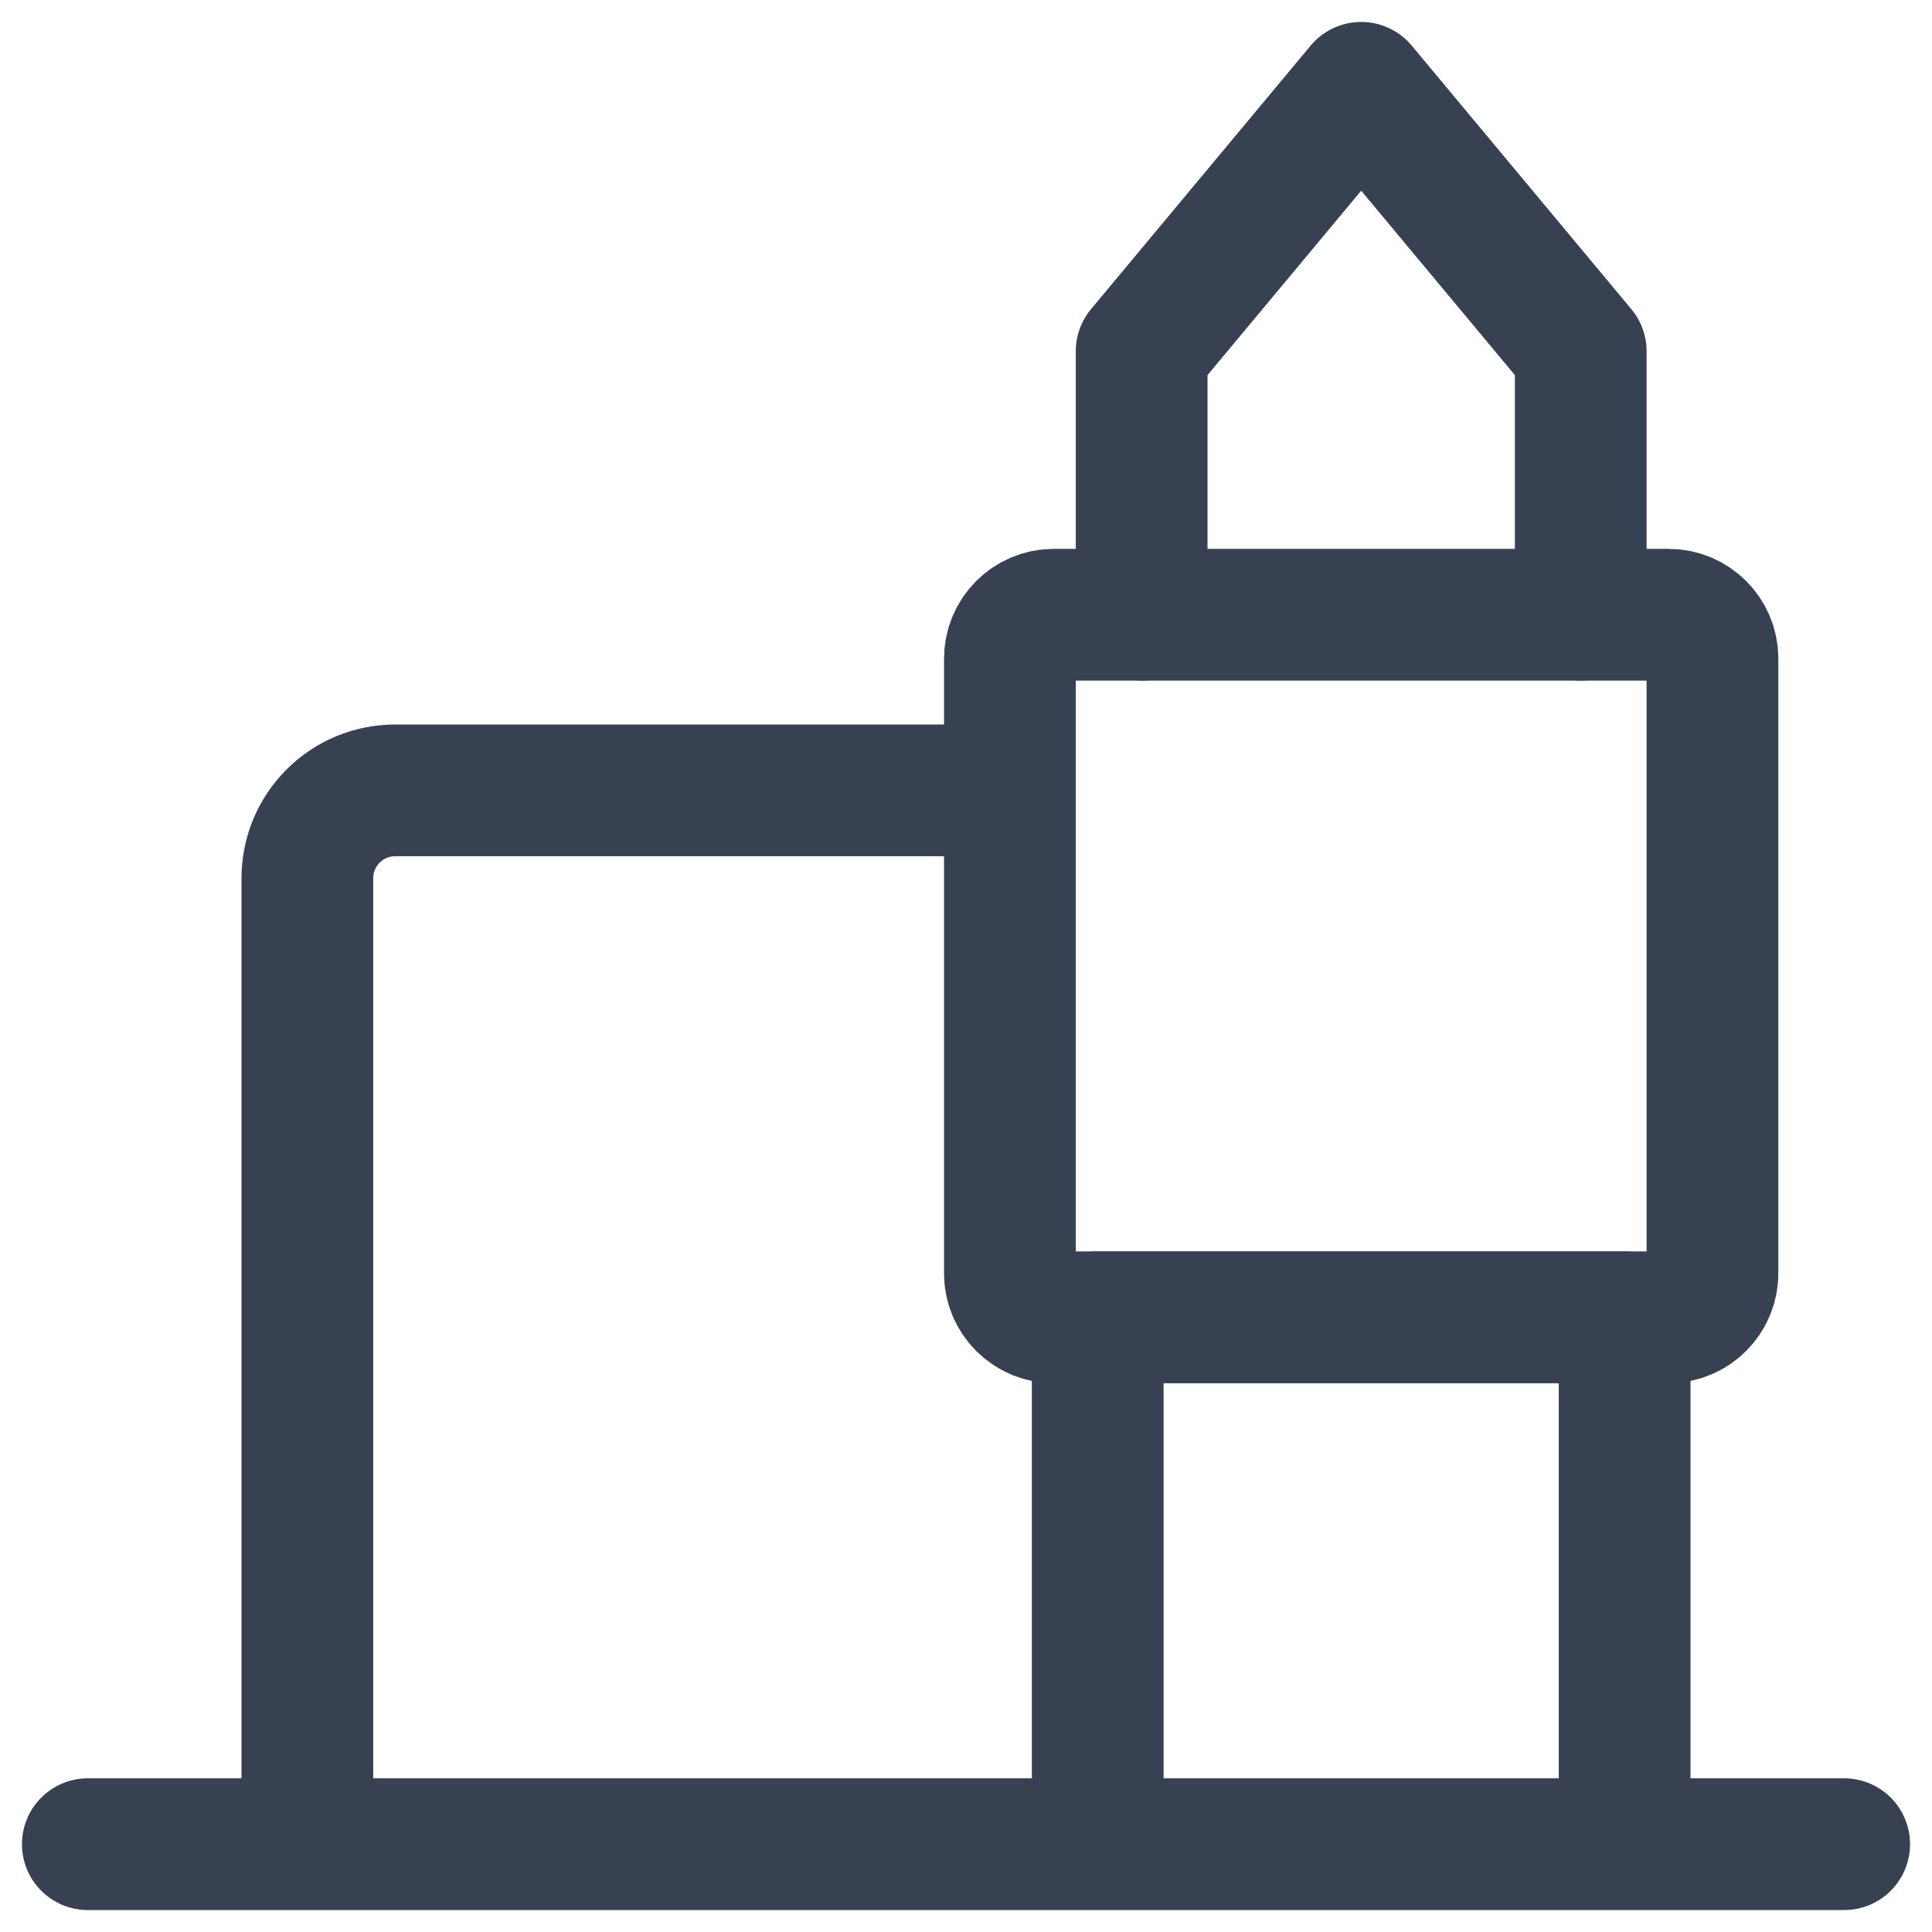 <svg width="22" height="22" viewBox="0 0 22 22" fill="none" xmlns="http://www.w3.org/2000/svg">
<path d="M1 21H21M18 7V4L15.5 1L13 4V7M12.5 15H18.5V21H12.5V15Z" stroke="#374151" stroke-width="1.5" stroke-linecap="round" stroke-linejoin="round"/>
<path d="M11.5 9H4.5C4.235 9 3.98 9.105 3.793 9.293C3.605 9.48 3.5 9.735 3.5 10V21" stroke="#374151" stroke-width="1.5" stroke-linejoin="round"/>
<path d="M19 7H12C11.724 7 11.5 7.224 11.5 7.5V14.5C11.5 14.776 11.724 15 12 15H19C19.276 15 19.5 14.776 19.5 14.5V7.5C19.5 7.224 19.276 7 19 7Z" stroke="#374151" stroke-width="1.5" stroke-linecap="round" stroke-linejoin="round"/>
</svg>
